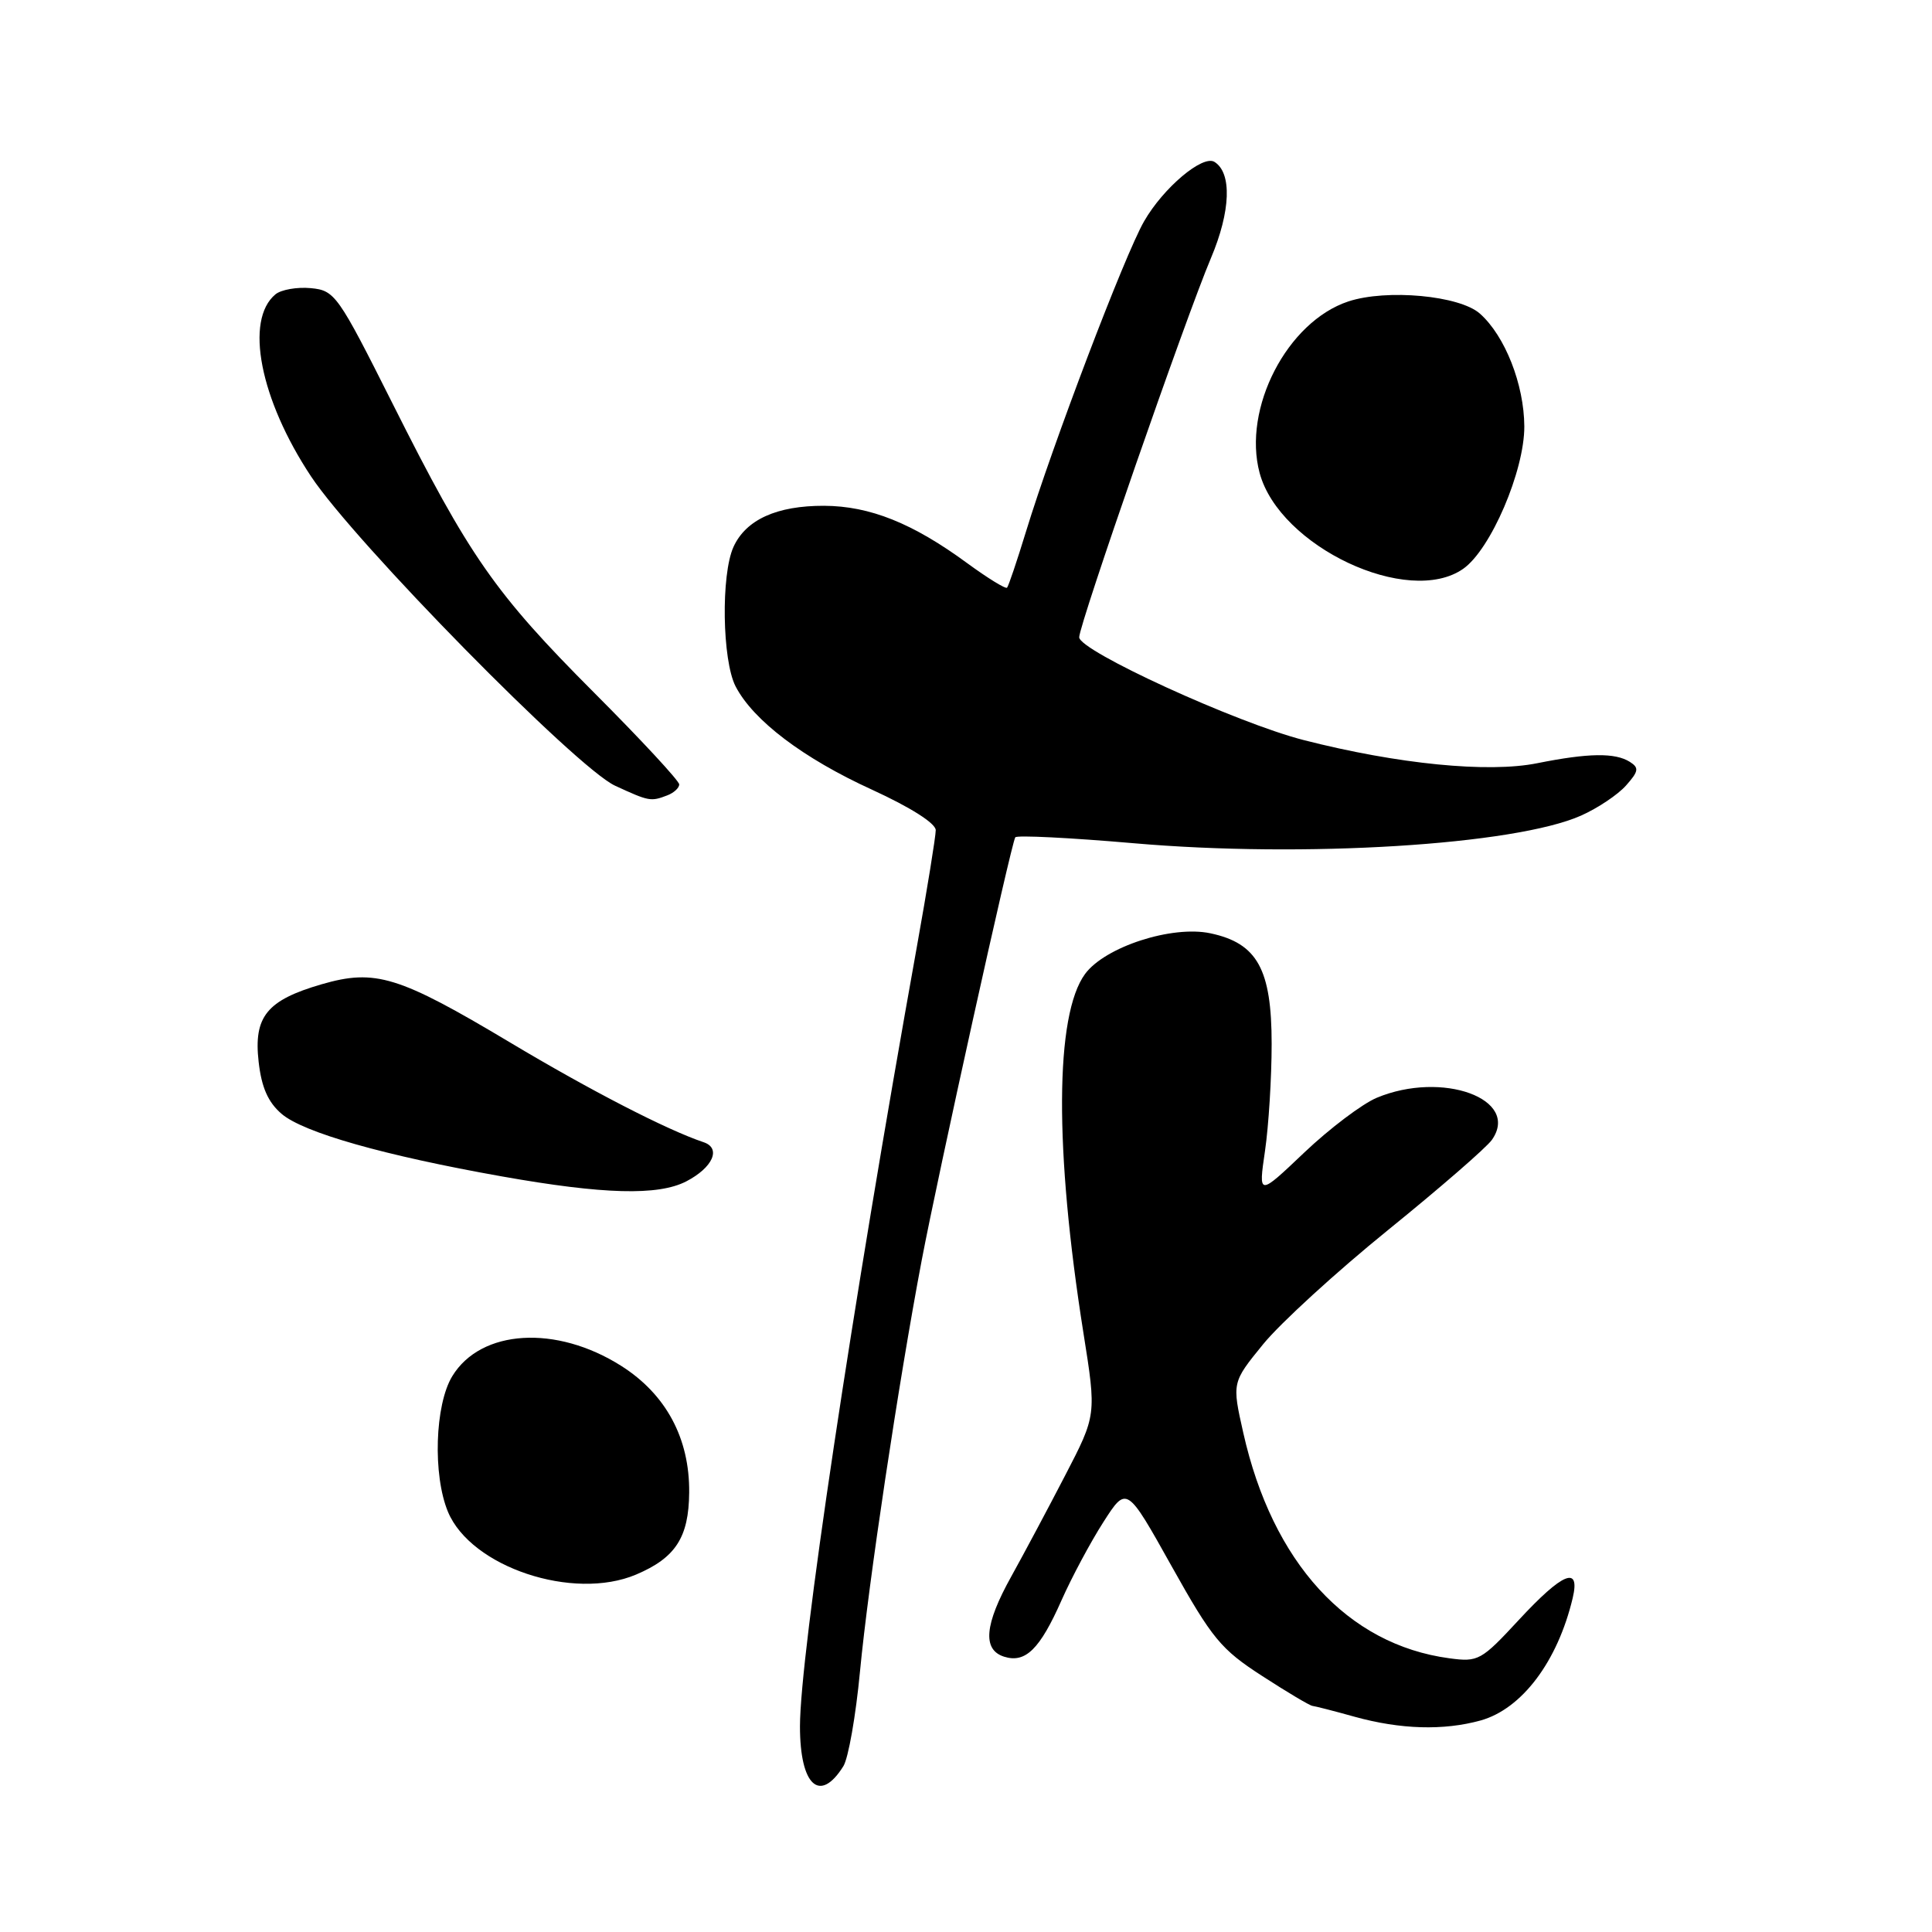 <?xml version="1.0" encoding="UTF-8" standalone="no"?>
<!DOCTYPE svg PUBLIC "-//W3C//DTD SVG 1.1//EN" "http://www.w3.org/Graphics/SVG/1.1/DTD/svg11.dtd" >
<svg xmlns="http://www.w3.org/2000/svg" xmlns:xlink="http://www.w3.org/1999/xlink" version="1.1" viewBox="0 0 256 256">
 <g >
 <path fill="currentColor"
d=" M 111.75 234.03 C 112.41 232.98 113.40 227.34 113.95 221.51 C 115.06 209.82 119.04 183.31 122.13 167.00 C 124.28 155.67 133.97 111.85 134.53 110.95 C 134.72 110.65 141.76 111.00 150.19 111.73 C 172.77 113.70 200.73 111.97 209.50 108.07 C 211.70 107.09 214.38 105.30 215.46 104.08 C 217.13 102.20 217.21 101.74 215.96 100.95 C 214.01 99.72 210.48 99.77 203.69 101.13 C 197.19 102.44 185.21 101.25 172.77 98.07 C 163.85 95.79 143.00 86.24 143.00 84.44 C 143.00 82.73 157.12 42.08 160.46 34.19 C 163.08 27.99 163.26 22.90 160.92 21.45 C 159.36 20.49 154.15 24.88 151.60 29.32 C 149.03 33.78 139.47 58.91 135.93 70.50 C 134.75 74.35 133.63 77.67 133.44 77.87 C 133.25 78.07 130.88 76.61 128.17 74.63 C 120.95 69.33 115.27 67.05 109.20 67.02 C 102.94 67.00 98.84 68.85 97.19 72.47 C 95.52 76.16 95.69 87.49 97.47 90.95 C 99.81 95.46 106.41 100.47 115.55 104.64 C 120.65 106.98 123.98 109.09 123.99 110.00 C 123.99 110.83 122.86 117.80 121.48 125.50 C 112.86 173.46 106.00 219.23 106.00 228.76 C 106.00 236.61 108.63 239.02 111.75 234.03 Z  M 196.19 227.97 C 201.66 226.44 206.39 220.16 208.39 211.75 C 209.42 207.40 207.09 208.35 201.27 214.63 C 196.27 220.03 195.88 220.25 192.04 219.73 C 178.54 217.92 168.60 207.05 164.74 189.85 C 163.24 183.19 163.24 183.19 167.37 178.12 C 169.64 175.33 177.10 168.51 183.94 162.97 C 190.78 157.43 196.97 152.06 197.69 151.03 C 201.48 145.62 191.11 141.84 182.43 145.46 C 180.50 146.27 176.18 149.53 172.83 152.71 C 166.74 158.50 166.74 158.50 167.62 152.50 C 168.10 149.20 168.50 142.82 168.50 138.32 C 168.50 128.43 166.60 124.99 160.40 123.67 C 155.30 122.58 146.43 125.46 143.78 129.05 C 139.79 134.48 139.70 152.29 143.56 176.62 C 145.29 187.50 145.29 187.50 141.14 195.50 C 138.86 199.90 135.65 205.92 134.00 208.89 C 130.45 215.26 130.15 218.60 133.05 219.52 C 135.88 220.41 137.79 218.53 140.66 212.04 C 142.01 209.00 144.50 204.34 146.20 201.69 C 149.29 196.87 149.29 196.87 155.24 207.52 C 160.62 217.14 161.77 218.54 167.25 222.08 C 170.58 224.24 173.58 226.02 173.91 226.04 C 174.23 226.07 176.75 226.71 179.50 227.48 C 185.58 229.16 191.27 229.33 196.19 227.97 Z  M 84.28 208.64 C 89.52 206.42 91.27 203.71 91.32 197.77 C 91.39 190.59 88.25 184.75 82.32 180.99 C 73.70 175.52 63.72 176.13 59.93 182.35 C 57.62 186.14 57.33 195.45 59.36 200.33 C 62.42 207.65 75.95 212.16 84.28 208.64 Z  M 90.93 156.54 C 94.46 154.71 95.60 152.14 93.23 151.35 C 88.37 149.72 78.25 144.51 67.55 138.11 C 52.82 129.31 49.73 128.36 42.62 130.42 C 35.36 132.53 33.59 134.70 34.27 140.69 C 34.65 144.08 35.52 146.05 37.30 147.58 C 40.19 150.07 50.90 153.11 66.50 155.88 C 79.96 158.27 87.21 158.46 90.93 156.54 Z  M 88.42 105.39 C 89.29 105.06 90.00 104.40 90.00 103.94 C 90.00 103.47 84.93 98.00 78.73 91.79 C 65.58 78.61 62.19 73.75 52.03 53.50 C 44.76 39.03 44.38 38.49 41.18 38.18 C 39.36 38.01 37.25 38.38 36.50 39.00 C 32.39 42.41 34.45 52.92 41.21 63.12 C 46.99 71.85 76.39 101.76 81.50 104.11 C 86.01 106.19 86.23 106.23 88.42 105.39 Z  M 193.88 75.37 C 197.53 72.82 202.00 62.38 201.98 56.50 C 201.95 50.94 199.43 44.52 196.10 41.56 C 193.41 39.16 183.75 38.27 178.67 39.94 C 170.56 42.62 164.61 54.13 166.91 62.68 C 169.54 72.43 186.61 80.46 193.88 75.37 Z "/>
</g>
</svg>